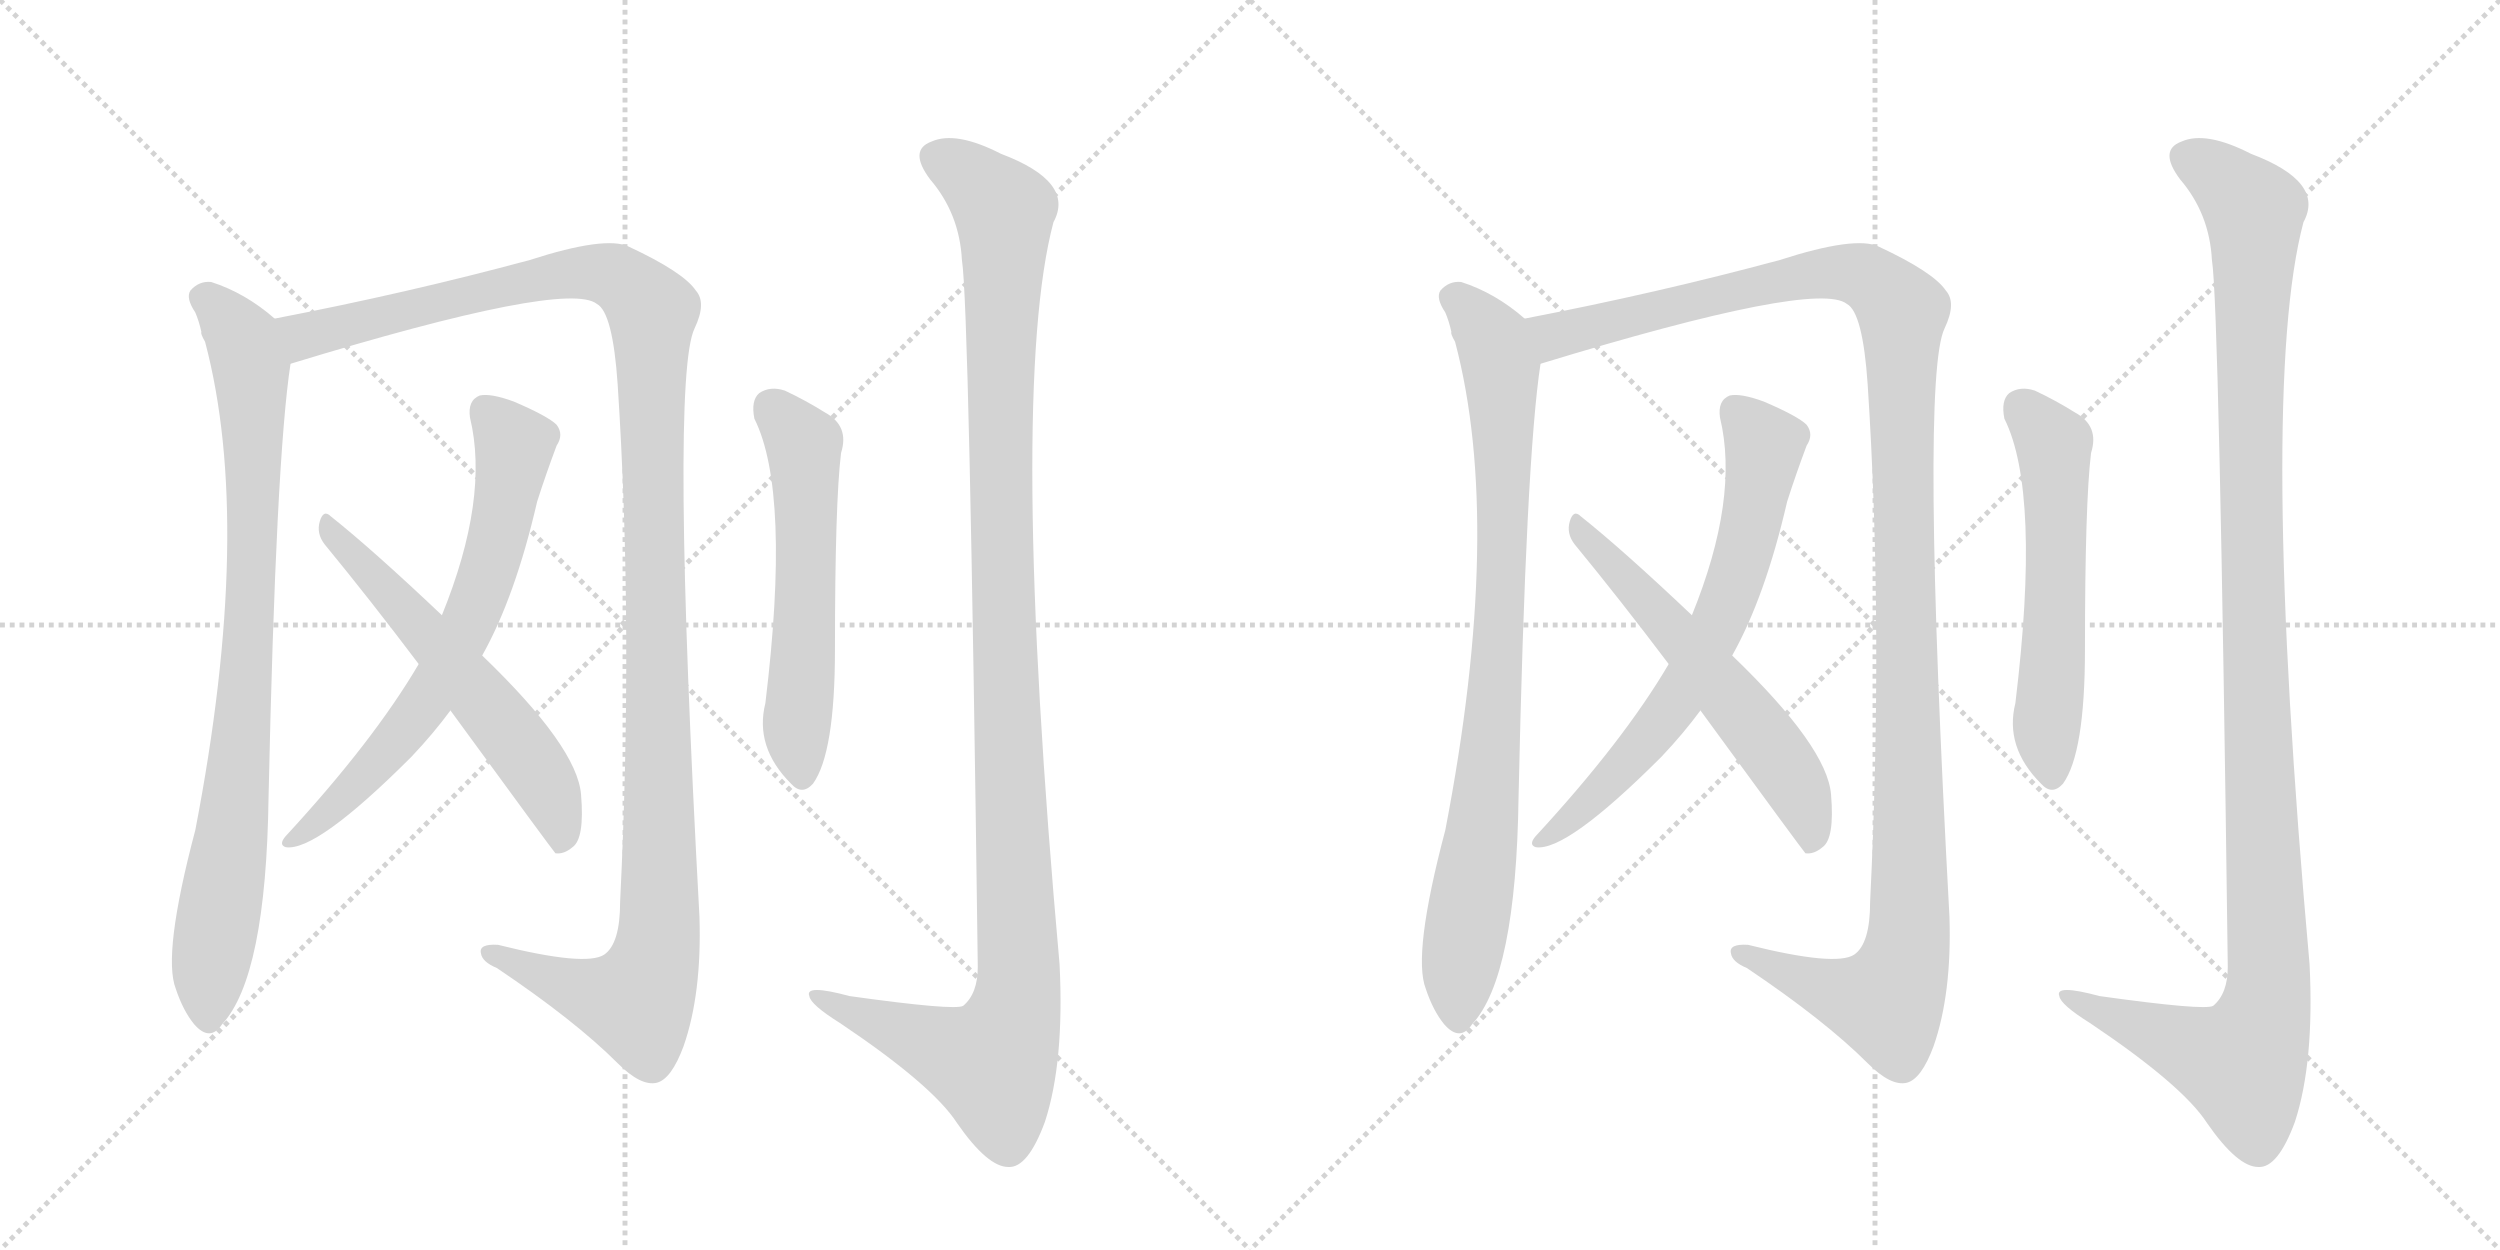 <svg version="1.1" viewBox="0 0 2048 1024" xmlns="http://www.w3.org/2000/svg">
  <g stroke="lightgray" stroke-dasharray="1,1" stroke-width="1" transform="scale(4, 4)">
    <line x1="0" y1="0" x2="256" y2="256"></line>
    <line x1="256" y1="0" x2="0" y2="256"></line>
    <line x1="128" y1="0" x2="128" y2="256"></line>
    <line x1="0" y1="128" x2="256" y2="128"></line>
    <line x1="256" y1="0" x2="512" y2="256"></line>
    <line x1="512" y1="0" x2="256" y2="256"></line>
    <line x1="384" y1="0" x2="384" y2="256"></line>
    <line x1="256" y1="128" x2="512" y2="128"></line>
  </g>
<g transform="scale(1, -1) translate(0, -850)">
   <style type="text/css">
    @keyframes keyframes0 {
      from {
       stroke: black;
       stroke-dashoffset: 862;
       stroke-width: 128;
       }
       74% {
       animation-timing-function: step-end;
       stroke: black;
       stroke-dashoffset: 0;
       stroke-width: 128;
       }
       to {
       stroke: black;
       stroke-width: 1024;
       }
       }
       #make-me-a-hanzi-animation-0 {
         animation: keyframes0 0.951s both;
         animation-delay: 0s;
         animation-timing-function: linear;
       }
    @keyframes keyframes1 {
      from {
       stroke: black;
       stroke-dashoffset: 1272;
       stroke-width: 128;
       }
       81% {
       animation-timing-function: step-end;
       stroke: black;
       stroke-dashoffset: 0;
       stroke-width: 128;
       }
       to {
       stroke: black;
       stroke-width: 1024;
       }
       }
       #make-me-a-hanzi-animation-1 {
         animation: keyframes1 1.285s both;
         animation-delay: 0.951s;
         animation-timing-function: linear;
       }
    @keyframes keyframes2 {
      from {
       stroke: black;
       stroke-dashoffset: 677;
       stroke-width: 128;
       }
       69% {
       animation-timing-function: step-end;
       stroke: black;
       stroke-dashoffset: 0;
       stroke-width: 128;
       }
       to {
       stroke: black;
       stroke-width: 1024;
       }
       }
       #make-me-a-hanzi-animation-2 {
         animation: keyframes2 0.801s both;
         animation-delay: 2.237s;
         animation-timing-function: linear;
       }
    @keyframes keyframes3 {
      from {
       stroke: black;
       stroke-dashoffset: 584;
       stroke-width: 128;
       }
       66% {
       animation-timing-function: step-end;
       stroke: black;
       stroke-dashoffset: 0;
       stroke-width: 128;
       }
       to {
       stroke: black;
       stroke-width: 1024;
       }
       }
       #make-me-a-hanzi-animation-3 {
         animation: keyframes3 0.725s both;
         animation-delay: 3.038s;
         animation-timing-function: linear;
       }
    @keyframes keyframes4 {
      from {
       stroke: black;
       stroke-dashoffset: 570;
       stroke-width: 128;
       }
       65% {
       animation-timing-function: step-end;
       stroke: black;
       stroke-dashoffset: 0;
       stroke-width: 128;
       }
       to {
       stroke: black;
       stroke-width: 1024;
       }
       }
       #make-me-a-hanzi-animation-4 {
         animation: keyframes4 0.714s both;
         animation-delay: 3.763s;
         animation-timing-function: linear;
       }
    @keyframes keyframes5 {
      from {
       stroke: black;
       stroke-dashoffset: 1179;
       stroke-width: 128;
       }
       79% {
       animation-timing-function: step-end;
       stroke: black;
       stroke-dashoffset: 0;
       stroke-width: 128;
       }
       to {
       stroke: black;
       stroke-width: 1024;
       }
       }
       #make-me-a-hanzi-animation-5 {
         animation: keyframes5 1.209s both;
         animation-delay: 4.477s;
         animation-timing-function: linear;
       }
    @keyframes keyframes6 {
      from {
       stroke: black;
       stroke-dashoffset: 862;
       stroke-width: 128;
       }
       74% {
       animation-timing-function: step-end;
       stroke: black;
       stroke-dashoffset: 0;
       stroke-width: 128;
       }
       to {
       stroke: black;
       stroke-width: 1024;
       }
       }
       #make-me-a-hanzi-animation-6 {
         animation: keyframes6 0.951s both;
         animation-delay: 5.686s;
         animation-timing-function: linear;
       }
    @keyframes keyframes7 {
      from {
       stroke: black;
       stroke-dashoffset: 1272;
       stroke-width: 128;
       }
       81% {
       animation-timing-function: step-end;
       stroke: black;
       stroke-dashoffset: 0;
       stroke-width: 128;
       }
       to {
       stroke: black;
       stroke-width: 1024;
       }
       }
       #make-me-a-hanzi-animation-7 {
         animation: keyframes7 1.285s both;
         animation-delay: 6.638s;
         animation-timing-function: linear;
       }
    @keyframes keyframes8 {
      from {
       stroke: black;
       stroke-dashoffset: 677;
       stroke-width: 128;
       }
       69% {
       animation-timing-function: step-end;
       stroke: black;
       stroke-dashoffset: 0;
       stroke-width: 128;
       }
       to {
       stroke: black;
       stroke-width: 1024;
       }
       }
       #make-me-a-hanzi-animation-8 {
         animation: keyframes8 0.801s both;
         animation-delay: 7.923s;
         animation-timing-function: linear;
       }
    @keyframes keyframes9 {
      from {
       stroke: black;
       stroke-dashoffset: 584;
       stroke-width: 128;
       }
       66% {
       animation-timing-function: step-end;
       stroke: black;
       stroke-dashoffset: 0;
       stroke-width: 128;
       }
       to {
       stroke: black;
       stroke-width: 1024;
       }
       }
       #make-me-a-hanzi-animation-9 {
         animation: keyframes9 0.725s both;
         animation-delay: 8.724s;
         animation-timing-function: linear;
       }
    @keyframes keyframes10 {
      from {
       stroke: black;
       stroke-dashoffset: 570;
       stroke-width: 128;
       }
       65% {
       animation-timing-function: step-end;
       stroke: black;
       stroke-dashoffset: 0;
       stroke-width: 128;
       }
       to {
       stroke: black;
       stroke-width: 1024;
       }
       }
       #make-me-a-hanzi-animation-10 {
         animation: keyframes10 0.714s both;
         animation-delay: 9.449s;
         animation-timing-function: linear;
       }
    @keyframes keyframes11 {
      from {
       stroke: black;
       stroke-dashoffset: 1179;
       stroke-width: 128;
       }
       79% {
       animation-timing-function: step-end;
       stroke: black;
       stroke-dashoffset: 0;
       stroke-width: 128;
       }
       to {
       stroke: black;
       stroke-width: 1024;
       }
       }
       #make-me-a-hanzi-animation-11 {
         animation: keyframes11 1.209s both;
         animation-delay: 10.163s;
         animation-timing-function: linear;
       }
</style>
<path d="M 165 578 Q 164 577 168 570 Q 208 419 160 170 Q 133 68 144 40 Q 150 22 159 11 Q 172 -4 182 11 Q 218 50 220 197 Q 226 474 238 552 C 241 576 241 576 225 589 Q 201 610 173 619 Q 163 620 156 612 Q 152 606 160 594 Q 163 587 165 578 Z" fill="lightgray"></path> 
<path d="M 238 552 Q 464 621 489 601 Q 502 594 506 535 Q 519 336 508 111 Q 508 77 495 68 Q 480 58 408 76 Q 392 77 394 69 Q 395 62 407 57 Q 471 14 506 -21 Q 525 -40 538 -37 Q 550 -34 560 -7 Q 575 36 573 99 Q 549 540 569 581 Q 579 602 570 612 Q 560 627 515 648 Q 496 657 434 637 Q 334 610 225 589 C 196 583 209 543 238 552 Z" fill="lightgray"></path> 
<path d="M 395 313 Q 422 361 440 439 Q 447 461 456 485 Q 462 494 456 502 Q 449 509 421 521 Q 402 528 393 526 Q 383 522 385 508 Q 401 442 362 346 L 343 306 Q 306 243 234 165 Q 228 158 234 156 Q 259 152 337 230 Q 355 249 369 268 L 395 313 Z" fill="lightgray"></path> 
<path d="M 369 268 Q 453 153 455 151 Q 462 150 469 156 Q 479 163 476 199 Q 473 238 395 313 L 362 346 Q 305 400 271 427 Q 265 433 262 423 Q 259 413 266 404 Q 303 359 343 306 L 369 268 Z" fill="lightgray"></path> 
<path d="M 618 507 Q 648 447 627 274 Q 618 238 648 208 Q 657 198 666 208 Q 684 233 684 318 Q 684 438 689 479 Q 696 501 676 512 Q 660 522 643 530 Q 631 534 622 528 Q 615 522 618 507 Z" fill="lightgray"></path> 
<path d="M 788 637 Q 794 601 801 58 Q 801 36 789 26 Q 782 22 696 34 Q 659 44 663 34 Q 664 27 688 12 Q 764 -39 784 -70 Q 809 -106 826 -106 Q 842 -107 856 -69 Q 872 -20 868 60 Q 826 529 863 668 Q 881 701 820 724 Q 783 743 763 734 Q 744 727 762 703 Q 786 675 788 637 Z" fill="lightgray"></path> 
<path d="M 1189 578 Q 1188 577 1192 570 Q 1232 419 1184 170 Q 1157 68 1168 40 Q 1174 22 1183 11 Q 1196 -4 1206 11 Q 1242 50 1244 197 Q 1250 474 1262 552 C 1265 576 1265 576 1249 589 Q 1225 610 1197 619 Q 1187 620 1180 612 Q 1176 606 1184 594 Q 1187 587 1189 578 Z" fill="lightgray"></path> 
<path d="M 1262 552 Q 1488 621 1513 601 Q 1526 594 1530 535 Q 1543 336 1532 111 Q 1532 77 1519 68 Q 1504 58 1432 76 Q 1416 77 1418 69 Q 1419 62 1431 57 Q 1495 14 1530 -21 Q 1549 -40 1562 -37 Q 1574 -34 1584 -7 Q 1599 36 1597 99 Q 1573 540 1593 581 Q 1603 602 1594 612 Q 1584 627 1539 648 Q 1520 657 1458 637 Q 1358 610 1249 589 C 1220 583 1233 543 1262 552 Z" fill="lightgray"></path> 
<path d="M 1419 313 Q 1446 361 1464 439 Q 1471 461 1480 485 Q 1486 494 1480 502 Q 1473 509 1445 521 Q 1426 528 1417 526 Q 1407 522 1409 508 Q 1425 442 1386 346 L 1367 306 Q 1330 243 1258 165 Q 1252 158 1258 156 Q 1283 152 1361 230 Q 1379 249 1393 268 L 1419 313 Z" fill="lightgray"></path> 
<path d="M 1393 268 Q 1477 153 1479 151 Q 1486 150 1493 156 Q 1503 163 1500 199 Q 1497 238 1419 313 L 1386 346 Q 1329 400 1295 427 Q 1289 433 1286 423 Q 1283 413 1290 404 Q 1327 359 1367 306 L 1393 268 Z" fill="lightgray"></path> 
<path d="M 1642 507 Q 1672 447 1651 274 Q 1642 238 1672 208 Q 1681 198 1690 208 Q 1708 233 1708 318 Q 1708 438 1713 479 Q 1720 501 1700 512 Q 1684 522 1667 530 Q 1655 534 1646 528 Q 1639 522 1642 507 Z" fill="lightgray"></path> 
<path d="M 1812 637 Q 1818 601 1825 58 Q 1825 36 1813 26 Q 1806 22 1720 34 Q 1683 44 1687 34 Q 1688 27 1712 12 Q 1788 -39 1808 -70 Q 1833 -106 1850 -106 Q 1866 -107 1880 -69 Q 1896 -20 1892 60 Q 1850 529 1887 668 Q 1905 701 1844 724 Q 1807 743 1787 734 Q 1768 727 1786 703 Q 1810 675 1812 637 Z" fill="lightgray"></path> 
      <clipPath id="make-me-a-hanzi-clip-0">
      <path d="M 165 578 Q 164 577 168 570 Q 208 419 160 170 Q 133 68 144 40 Q 150 22 159 11 Q 172 -4 182 11 Q 218 50 220 197 Q 226 474 238 552 C 241 576 241 576 225 589 Q 201 610 173 619 Q 163 620 156 612 Q 152 606 160 594 Q 163 587 165 578 Z" fill="lightgray"></path>
      </clipPath>
      <path clip-path="url(#make-me-a-hanzi-clip-0)" d="M 166 607 L 184 592 L 203 559 L 208 469 L 201 277 L 171 16 " fill="none" id="make-me-a-hanzi-animation-0" stroke-dasharray="734 1468" stroke-linecap="round"></path>

      <clipPath id="make-me-a-hanzi-clip-1">
      <path d="M 238 552 Q 464 621 489 601 Q 502 594 506 535 Q 519 336 508 111 Q 508 77 495 68 Q 480 58 408 76 Q 392 77 394 69 Q 395 62 407 57 Q 471 14 506 -21 Q 525 -40 538 -37 Q 550 -34 560 -7 Q 575 36 573 99 Q 549 540 569 581 Q 579 602 570 612 Q 560 627 515 648 Q 496 657 434 637 Q 334 610 225 589 C 196 583 209 543 238 552 Z" fill="lightgray"></path>
      </clipPath>
      <path clip-path="url(#make-me-a-hanzi-clip-1)" d="M 234 585 L 252 575 L 274 578 L 357 603 L 482 627 L 512 619 L 534 593 L 542 111 L 536 59 L 521 29 L 487 35 L 402 70 " fill="none" id="make-me-a-hanzi-animation-1" stroke-dasharray="1144 2288" stroke-linecap="round"></path>

      <clipPath id="make-me-a-hanzi-clip-2">
      <path d="M 395 313 Q 422 361 440 439 Q 447 461 456 485 Q 462 494 456 502 Q 449 509 421 521 Q 402 528 393 526 Q 383 522 385 508 Q 401 442 362 346 L 343 306 Q 306 243 234 165 Q 228 158 234 156 Q 259 152 337 230 Q 355 249 369 268 L 395 313 Z" fill="lightgray"></path>
      </clipPath>
      <path clip-path="url(#make-me-a-hanzi-clip-2)" d="M 398 513 L 421 485 L 411 420 L 384 339 L 355 284 L 317 232 L 237 161 " fill="none" id="make-me-a-hanzi-animation-2" stroke-dasharray="549 1098" stroke-linecap="round"></path>

      <clipPath id="make-me-a-hanzi-clip-3">
      <path d="M 369 268 Q 453 153 455 151 Q 462 150 469 156 Q 479 163 476 199 Q 473 238 395 313 L 362 346 Q 305 400 271 427 Q 265 433 262 423 Q 259 413 266 404 Q 303 359 343 306 L 369 268 Z" fill="lightgray"></path>
      </clipPath>
      <path clip-path="url(#make-me-a-hanzi-clip-3)" d="M 270 418 L 423 243 L 456 188 L 461 157 " fill="none" id="make-me-a-hanzi-animation-3" stroke-dasharray="456 912" stroke-linecap="round"></path>

      <clipPath id="make-me-a-hanzi-clip-4">
      <path d="M 618 507 Q 648 447 627 274 Q 618 238 648 208 Q 657 198 666 208 Q 684 233 684 318 Q 684 438 689 479 Q 696 501 676 512 Q 660 522 643 530 Q 631 534 622 528 Q 615 522 618 507 Z" fill="lightgray"></path>
      </clipPath>
      <path clip-path="url(#make-me-a-hanzi-clip-4)" d="M 631 518 L 656 490 L 659 478 L 653 263 L 657 214 " fill="none" id="make-me-a-hanzi-animation-4" stroke-dasharray="442 884" stroke-linecap="round"></path>

      <clipPath id="make-me-a-hanzi-clip-5">
      <path d="M 788 637 Q 794 601 801 58 Q 801 36 789 26 Q 782 22 696 34 Q 659 44 663 34 Q 664 27 688 12 Q 764 -39 784 -70 Q 809 -106 826 -106 Q 842 -107 856 -69 Q 872 -20 868 60 Q 826 529 863 668 Q 881 701 820 724 Q 783 743 763 734 Q 744 727 762 703 Q 786 675 788 637 Z" fill="lightgray"></path>
      </clipPath>
      <path clip-path="url(#make-me-a-hanzi-clip-5)" d="M 770 718 L 788 710 L 823 674 L 820 406 L 834 34 L 813 -21 L 669 34 " fill="none" id="make-me-a-hanzi-animation-5" stroke-dasharray="1051 2102" stroke-linecap="round"></path>

      <clipPath id="make-me-a-hanzi-clip-6">
      <path d="M 1189 578 Q 1188 577 1192 570 Q 1232 419 1184 170 Q 1157 68 1168 40 Q 1174 22 1183 11 Q 1196 -4 1206 11 Q 1242 50 1244 197 Q 1250 474 1262 552 C 1265 576 1265 576 1249 589 Q 1225 610 1197 619 Q 1187 620 1180 612 Q 1176 606 1184 594 Q 1187 587 1189 578 Z" fill="lightgray"></path>
      </clipPath>
      <path clip-path="url(#make-me-a-hanzi-clip-6)" d="M 1190 607 L 1208 592 L 1227 559 L 1232 469 L 1225 277 L 1195 16 " fill="none" id="make-me-a-hanzi-animation-6" stroke-dasharray="734 1468" stroke-linecap="round"></path>

      <clipPath id="make-me-a-hanzi-clip-7">
      <path d="M 1262 552 Q 1488 621 1513 601 Q 1526 594 1530 535 Q 1543 336 1532 111 Q 1532 77 1519 68 Q 1504 58 1432 76 Q 1416 77 1418 69 Q 1419 62 1431 57 Q 1495 14 1530 -21 Q 1549 -40 1562 -37 Q 1574 -34 1584 -7 Q 1599 36 1597 99 Q 1573 540 1593 581 Q 1603 602 1594 612 Q 1584 627 1539 648 Q 1520 657 1458 637 Q 1358 610 1249 589 C 1220 583 1233 543 1262 552 Z" fill="lightgray"></path>
      </clipPath>
      <path clip-path="url(#make-me-a-hanzi-clip-7)" d="M 1258 585 L 1276 575 L 1298 578 L 1381 603 L 1506 627 L 1536 619 L 1558 593 L 1566 111 L 1560 59 L 1545 29 L 1511 35 L 1426 70 " fill="none" id="make-me-a-hanzi-animation-7" stroke-dasharray="1144 2288" stroke-linecap="round"></path>

      <clipPath id="make-me-a-hanzi-clip-8">
      <path d="M 1419 313 Q 1446 361 1464 439 Q 1471 461 1480 485 Q 1486 494 1480 502 Q 1473 509 1445 521 Q 1426 528 1417 526 Q 1407 522 1409 508 Q 1425 442 1386 346 L 1367 306 Q 1330 243 1258 165 Q 1252 158 1258 156 Q 1283 152 1361 230 Q 1379 249 1393 268 L 1419 313 Z" fill="lightgray"></path>
      </clipPath>
      <path clip-path="url(#make-me-a-hanzi-clip-8)" d="M 1422 513 L 1445 485 L 1435 420 L 1408 339 L 1379 284 L 1341 232 L 1261 161 " fill="none" id="make-me-a-hanzi-animation-8" stroke-dasharray="549 1098" stroke-linecap="round"></path>

      <clipPath id="make-me-a-hanzi-clip-9">
      <path d="M 1393 268 Q 1477 153 1479 151 Q 1486 150 1493 156 Q 1503 163 1500 199 Q 1497 238 1419 313 L 1386 346 Q 1329 400 1295 427 Q 1289 433 1286 423 Q 1283 413 1290 404 Q 1327 359 1367 306 L 1393 268 Z" fill="lightgray"></path>
      </clipPath>
      <path clip-path="url(#make-me-a-hanzi-clip-9)" d="M 1294 418 L 1447 243 L 1480 188 L 1485 157 " fill="none" id="make-me-a-hanzi-animation-9" stroke-dasharray="456 912" stroke-linecap="round"></path>

      <clipPath id="make-me-a-hanzi-clip-10">
      <path d="M 1642 507 Q 1672 447 1651 274 Q 1642 238 1672 208 Q 1681 198 1690 208 Q 1708 233 1708 318 Q 1708 438 1713 479 Q 1720 501 1700 512 Q 1684 522 1667 530 Q 1655 534 1646 528 Q 1639 522 1642 507 Z" fill="lightgray"></path>
      </clipPath>
      <path clip-path="url(#make-me-a-hanzi-clip-10)" d="M 1655 518 L 1680 490 L 1683 478 L 1677 263 L 1681 214 " fill="none" id="make-me-a-hanzi-animation-10" stroke-dasharray="442 884" stroke-linecap="round"></path>

      <clipPath id="make-me-a-hanzi-clip-11">
      <path d="M 1812 637 Q 1818 601 1825 58 Q 1825 36 1813 26 Q 1806 22 1720 34 Q 1683 44 1687 34 Q 1688 27 1712 12 Q 1788 -39 1808 -70 Q 1833 -106 1850 -106 Q 1866 -107 1880 -69 Q 1896 -20 1892 60 Q 1850 529 1887 668 Q 1905 701 1844 724 Q 1807 743 1787 734 Q 1768 727 1786 703 Q 1810 675 1812 637 Z" fill="lightgray"></path>
      </clipPath>
      <path clip-path="url(#make-me-a-hanzi-clip-11)" d="M 1794 718 L 1812 710 L 1847 674 L 1844 406 L 1858 34 L 1837 -21 L 1693 34 " fill="none" id="make-me-a-hanzi-animation-11" stroke-dasharray="1051 2102" stroke-linecap="round"></path>

</g>
</svg>
